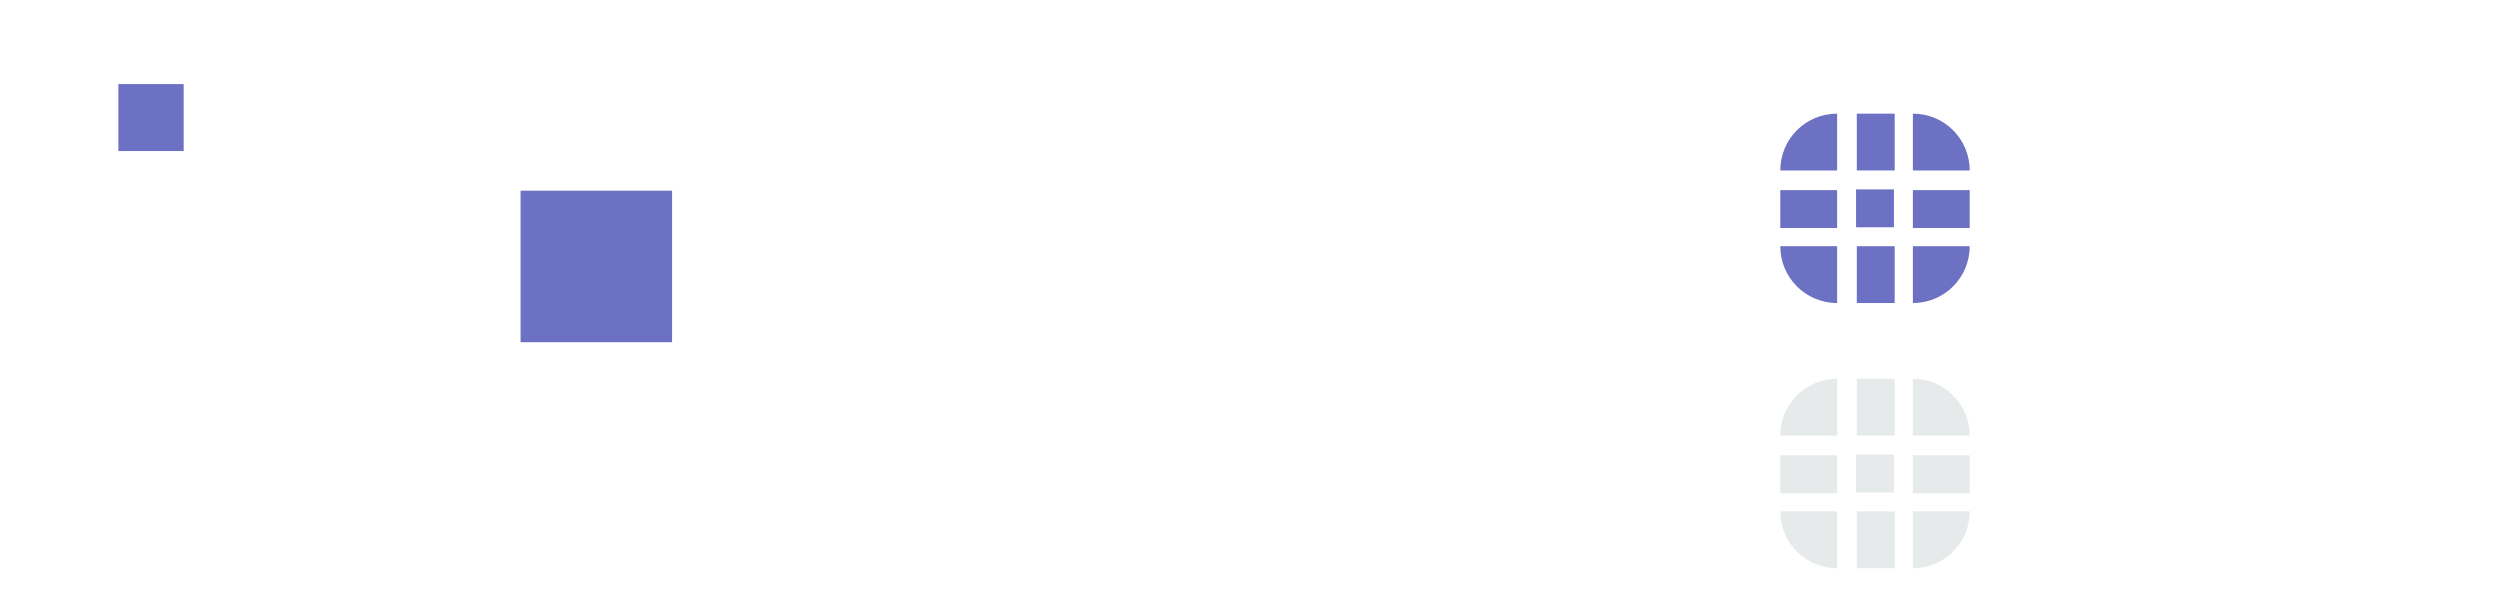 <?xml version="1.0" encoding="UTF-8" standalone="no"?>
<!-- Created with Inkscape (http://www.inkscape.org/) -->

<svg
   xmlns:dc="http://purl.org/dc/elements/1.1/"
   xmlns:cc="http://creativecommons.org/ns#"
   xmlns:rdf="http://www.w3.org/1999/02/22-rdf-syntax-ns#"
   xmlns:svg="http://www.w3.org/2000/svg"
   xmlns="http://www.w3.org/2000/svg"
   xmlns:sodipodi="http://sodipodi.sourceforge.net/DTD/sodipodi-0.dtd"
   xmlns:inkscape="http://www.inkscape.org/namespaces/inkscape"
   width="132"
   height="32"
   id="svg2318"
   sodipodi:version="0.32"
   inkscape:version="0.92.4 (unknown)"
   sodipodi:docname="bar_meter_horizontal.svgz"
   inkscape:output_extension="org.inkscape.output.svgz.inkscape"
   version="1.0">
  <sodipodi:namedview
     id="base"
     pagecolor="#fdf6e3"
     bordercolor="#586e75"
     borderopacity="1.0"
     gridtolerance="10000"
     guidetolerance="10"
     objecttolerance="10"
     inkscape:pageopacity="1"
     inkscape:pageshadow="2"
     inkscape:zoom="10.411153"
     inkscape:cx="82.983584"
     inkscape:cy="19.813988"
     inkscape:document-units="px"
     inkscape:current-layer="layer1"
     inkscape:window-width="1366"
     inkscape:window-height="723"
     inkscape:window-x="0"
     inkscape:window-y="22"
     width="132px"
     height="32px"
     showgrid="true"
     inkscape:window-maximized="1">
    <inkscape:grid
       type="xygrid"
       id="grid858" />
  </sodipodi:namedview>
  <defs
     id="defs2320">
    <style
       type="text/css"
       id="current-color-scheme">
      .ColorScheme-Text {
        color:#073642;
      }
      .ColorScheme-Background{
        color:#fdf6e3;
      }
      .ColorScheme-ViewText {
        color:#073642;
      }
      .ColorScheme-ViewBackground{
        color:#fdf6e3;
      }
      .ColorScheme-ViewHover {
        color:#268bd2;
      }
      .ColorScheme-ViewFocus{
        color:#268bd2;
      }
      .ColorScheme-ButtonText {
        color:#073642;
      }
      .ColorScheme-ButtonBackground{
        color:#fdf6e3;
      }
      .ColorScheme-ButtonHover {
        color:#268bd2;
      }
      .ColorScheme-ButtonFocus{
        color:#268bd2;
      }</style>
  </defs>
  <g
     inkscape:label="Layer 1"
     inkscape:groupmode="layer"
     id="layer1">
    <rect
       style="fill:#6c71c4;fill-opacity:1;fill-rule:nonzero;stroke:none"
       id="hint-tile-center"
       width="3.447"
       height="3.536"
       x="6.25"
       y="4.439" />
    <rect
       y="10.068"
       x="27.486"
       height="8"
       width="8"
       id="hint-bar-size"
       style="fill:#6c71c4;fill-opacity:1;fill-rule:nonzero;stroke:none;stroke-width:0.667" />
    <path
       inkscape:connector-curvature="0"
       style="fill:#6c71c4;fill-opacity:1;stroke:none;stroke-width:0.667"
       d="m 98,10 h 2 v 2 h -2 z"
       id="bar-active-center" />
    <g
       id="bar-active-top"
       transform="matrix(0.667,0,0,1,20.667,1)"
       style="fill:#6c71c4;fill-opacity:1">
      <path
         id="path3205"
         d="m 119,5 h -3 v 3 h 3 z"
         style="fill:#6c71c4;fill-opacity:1;stroke:none"
         inkscape:connector-curvature="0" />
    </g>
    <g
       id="bar-active-topright"
       transform="translate(-19,1)"
       style="fill:#6c71c4;fill-opacity:1">
      <g
         id="g3209"
         style="fill:#6c71c4;fill-opacity:1">
        <path
           inkscape:connector-curvature="0"
           style="fill:#6c71c4;fill-opacity:1;stroke:none"
           d="m 123,8 c 0,-1.662 -1.338,-3 -3,-3 v 3 z"
           id="path3213" />
      </g>
    </g>
    <g
       transform="matrix(1,0,0,-1,-19,21)"
       id="bar-active-bottomright"
       style="fill:#6c71c4;fill-opacity:1">
      <g
         id="g3217"
         style="fill:#6c71c4;fill-opacity:1">
        <path
           id="path3221"
           d="m 123,8 c 0,-1.662 -1.338,-3 -3,-3 v 3 z"
           style="fill:#6c71c4;fill-opacity:1;stroke:none"
           inkscape:connector-curvature="0" />
      </g>
    </g>
    <g
       transform="matrix(0.667,0,0,-1,20.667,21)"
       id="bar-active-bottom"
       style="fill:#6c71c4;fill-opacity:1">
      <path
         inkscape:connector-curvature="0"
         style="fill:#6c71c4;fill-opacity:1;stroke:none"
         d="m 119,5 h -3 v 3 h 3 z"
         id="path3227" />
    </g>
    <g
       transform="matrix(-1,0,0,1,217,1)"
       id="bar-active-topleft"
       style="fill:#6c71c4;fill-opacity:1">
      <g
         id="g3231"
         style="fill:#6c71c4;fill-opacity:1">
        <path
           id="path3235"
           d="m 123,8 c 0,-1.662 -1.338,-3 -3,-3 v 3 z"
           style="fill:#6c71c4;fill-opacity:1;stroke:none"
           inkscape:connector-curvature="0" />
      </g>
    </g>
    <g
       id="bar-active-bottomleft"
       transform="rotate(180,108.5,10.5)"
       style="fill:#6c71c4;fill-opacity:1">
      <g
         id="g3239"
         style="fill:#6c71c4;fill-opacity:1">
        <path
           inkscape:connector-curvature="0"
           style="fill:#6c71c4;fill-opacity:1;stroke:none"
           d="m 123,8 c 0,-1.662 -1.338,-3 -3,-3 v 3 z"
           id="path3243" />
      </g>
    </g>
    <g
       id="bar-active-left"
       transform="matrix(0,0.667,1,0,89,-67.333)"
       style="fill:#6c71c4;fill-opacity:1">
      <path
         id="path3249"
         d="m 119,5 h -3 v 3 h 3 z"
         style="fill:#6c71c4;fill-opacity:1;stroke:none"
         inkscape:connector-curvature="0" />
    </g>
    <g
       transform="matrix(0,0.667,-1,0,109,-67.333)"
       id="bar-active-right"
       style="fill:#6c71c4;fill-opacity:1">
      <path
         inkscape:connector-curvature="0"
         style="fill:#6c71c4;fill-opacity:1;stroke:none"
         d="m 119,5 h -3 v 3 h 3 z"
         id="path3255" />
    </g>
    <path
       id="bar-inactive-center"
       d="m 98,24 h 2 v 2 h -2 z"
       style="opacity:0.1;fill:#002b36;fill-opacity:1;stroke:none;stroke-width:0.667"
       inkscape:connector-curvature="0" />
    <g
       transform="matrix(0.667,0,0,1,20.667,15)"
       id="bar-inactive-top"
       style="opacity:0.1;fill:#002b36;fill-opacity:1">
      <path
         inkscape:connector-curvature="0"
         style="fill:#002b36;fill-opacity:1;stroke:none"
         d="m 119,5 h -3 v 3 h 3 z"
         id="path3399" />
    </g>
    <g
       transform="translate(-19,15)"
       id="bar-inactive-topright"
       style="opacity:0.1;fill:#002b36;fill-opacity:1">
      <g
         id="g3403"
         style="fill:#002b36;fill-opacity:1">
        <path
           id="path3405"
           d="m 123,8 c 0,-1.662 -1.338,-3 -3,-3 v 3 z"
           style="fill:#002b36;fill-opacity:1;stroke:none"
           inkscape:connector-curvature="0" />
      </g>
    </g>
    <g
       id="bar-inactive-bottomright"
       transform="matrix(1,0,0,-1,-19,35)"
       style="opacity:0.1;fill:#002b36;fill-opacity:1">
      <g
         id="g3409"
         style="fill:#002b36;fill-opacity:1">
        <path
           inkscape:connector-curvature="0"
           style="fill:#002b36;fill-opacity:1;stroke:none"
           d="m 123,8 c 0,-1.662 -1.338,-3 -3,-3 v 3 z"
           id="path3411" />
      </g>
    </g>
    <g
       id="bar-inactive-bottom"
       transform="matrix(0.667,0,0,-1,20.667,35)"
       style="opacity:0.1;fill:#002b36;fill-opacity:1">
      <path
         id="path3415"
         d="m 119,5 h -3 v 3 h 3 z"
         style="fill:#002b36;fill-opacity:1;stroke:none"
         inkscape:connector-curvature="0" />
    </g>
    <g
       id="bar-inactive-topleft"
       transform="matrix(-1,0,0,1,217,15)"
       style="opacity:0.1;fill:#002b36;fill-opacity:1">
      <g
         id="g3419"
         style="fill:#002b36;fill-opacity:1">
        <path
           inkscape:connector-curvature="0"
           style="fill:#002b36;fill-opacity:1;stroke:none"
           d="m 123,8 c 0,-1.662 -1.338,-3 -3,-3 v 3 z"
           id="path3421" />
      </g>
    </g>
    <g
       transform="rotate(180,108.5,17.5)"
       id="bar-inactive-bottomleft"
       style="opacity:0.1;fill:#002b36;fill-opacity:1">
      <g
         id="g3425"
         style="fill:#002b36;fill-opacity:1">
        <path
           id="path3427"
           d="m 123,8 c 0,-1.662 -1.338,-3 -3,-3 v 3 z"
           style="fill:#002b36;fill-opacity:1;stroke:none"
           inkscape:connector-curvature="0" />
      </g>
    </g>
    <g
       transform="matrix(0,0.667,1,0,89,-53.333)"
       id="bar-inactive-left"
       style="opacity:0.1;fill:#002b36;fill-opacity:1">
      <path
         inkscape:connector-curvature="0"
         style="fill:#002b36;fill-opacity:1;stroke:none"
         d="m 119,5 h -3 v 3 h 3 z"
         id="path3431" />
    </g>
    <g
       id="bar-inactive-right"
       transform="matrix(0,0.667,-1,0,109,-53.333)"
       style="opacity:0.1;fill:#002b36;fill-opacity:1">
      <path
         id="path3435"
         d="m 119,5 h -3 v 3 h 3 z"
         style="fill:#002b36;fill-opacity:1;stroke:none"
         inkscape:connector-curvature="0" />
    </g>
  </g>
</svg>
